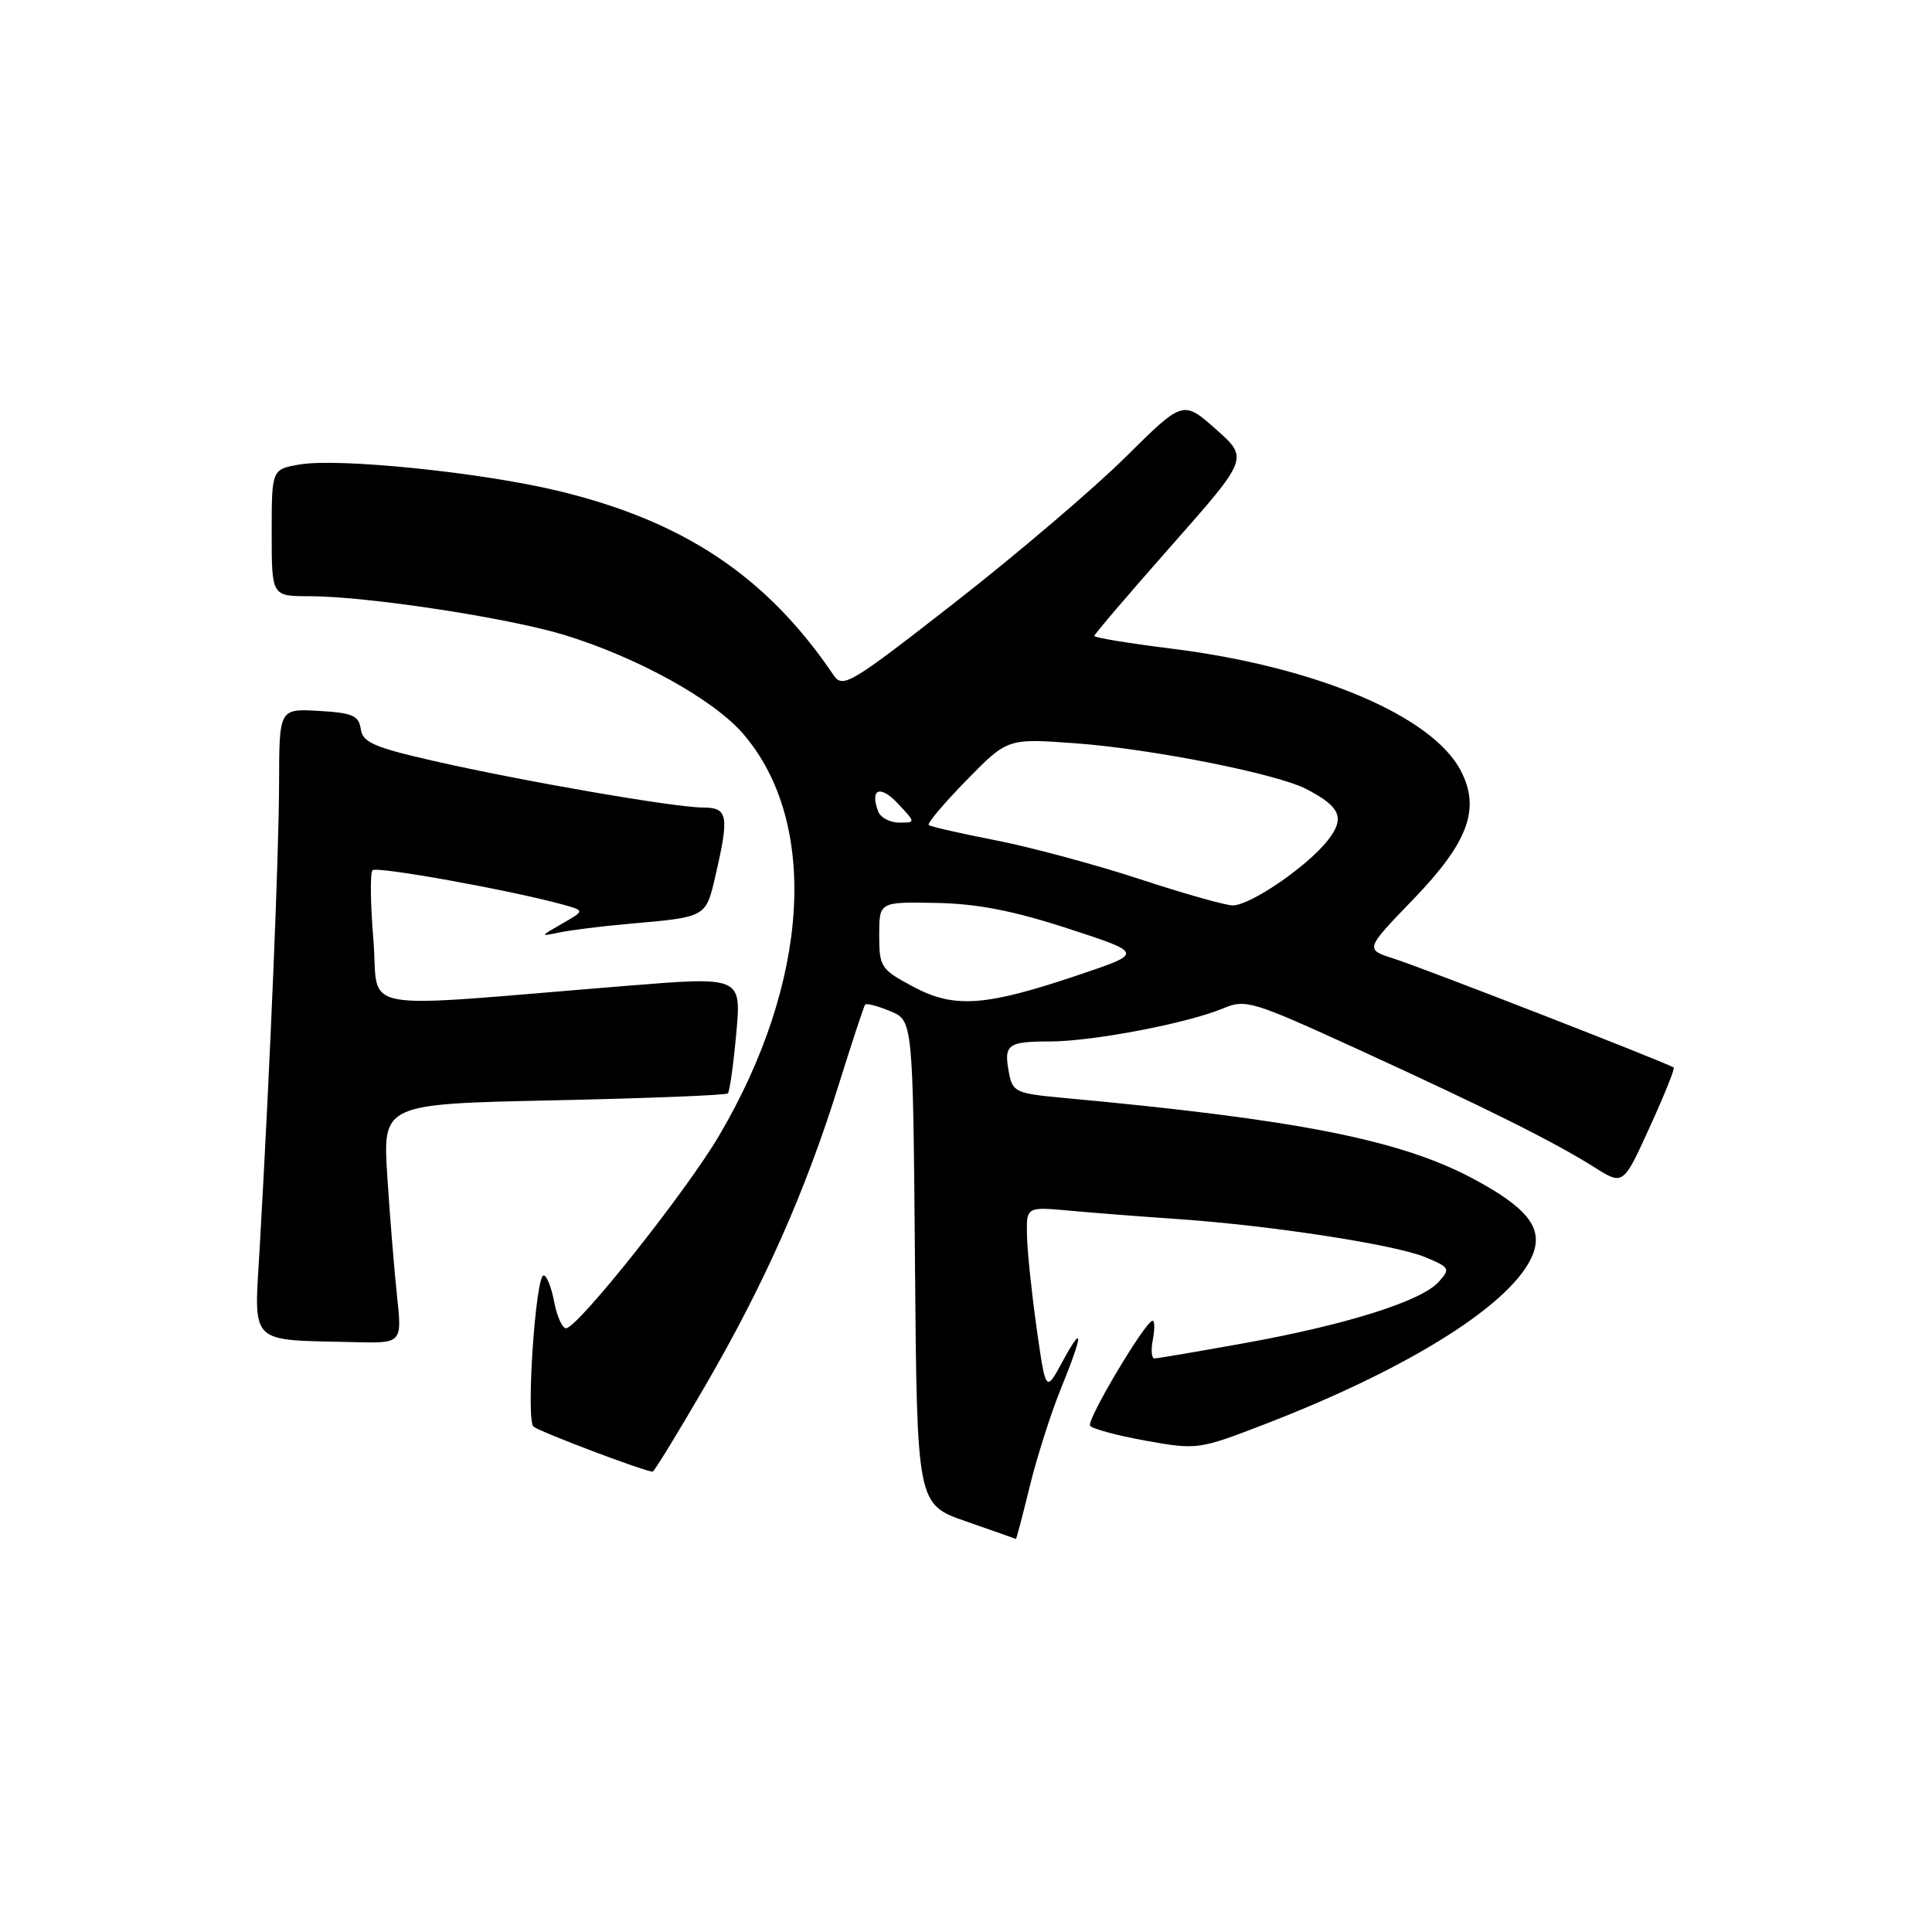 <?xml version="1.0" encoding="UTF-8" standalone="no"?>
<!DOCTYPE svg PUBLIC "-//W3C//DTD SVG 1.1//EN" "http://www.w3.org/Graphics/SVG/1.1/DTD/svg11.dtd" >
<svg xmlns="http://www.w3.org/2000/svg" xmlns:xlink="http://www.w3.org/1999/xlink" version="1.1" viewBox="0 0 256 256">
 <g >
 <path fill="currentColor"
d=" M 136.43 197.02 C 137.36 193.19 139.22 187.35 140.56 184.04 C 143.56 176.67 143.63 175.17 140.74 180.50 C 138.57 184.50 138.57 184.50 137.36 176.00 C 136.70 171.32 136.12 165.79 136.08 163.70 C 136.00 159.90 136.00 159.90 141.75 160.42 C 144.91 160.71 151.32 161.21 156.00 161.53 C 168.31 162.37 184.86 164.92 188.85 166.58 C 192.13 167.95 192.21 168.11 190.61 169.88 C 188.31 172.42 178.34 175.56 164.86 177.98 C 158.70 179.09 153.34 180.00 152.96 180.00 C 152.59 180.00 152.49 178.88 152.76 177.50 C 153.02 176.12 153.01 175.00 152.73 175.00 C 151.80 175.00 143.97 188.14 144.44 188.91 C 144.70 189.32 148.02 190.22 151.82 190.90 C 158.64 192.12 158.84 192.09 167.63 188.70 C 187.10 181.18 200.71 172.53 203.14 166.13 C 204.46 162.66 202.31 159.98 195.17 156.17 C 185.49 151.01 171.85 148.33 140.85 145.47 C 134.64 144.90 134.17 144.69 133.70 142.19 C 132.97 138.40 133.49 138.00 139.10 138.00 C 144.75 138.00 157.36 135.59 162.06 133.62 C 165.04 132.36 165.93 132.63 179.85 139.00 C 196.98 146.84 205.94 151.31 211.25 154.66 C 215.08 157.08 215.08 157.08 218.57 149.41 C 220.50 145.19 221.94 141.61 221.78 141.46 C 221.29 140.99 188.69 128.30 184.68 127.02 C 180.86 125.80 180.86 125.80 187.28 119.15 C 194.55 111.61 196.19 107.19 193.57 102.14 C 189.80 94.85 174.39 88.34 155.25 85.95 C 149.61 85.25 145.00 84.49 145.00 84.27 C 145.00 84.05 149.60 78.66 155.22 72.30 C 165.45 60.72 165.45 60.72 161.11 56.87 C 156.76 53.02 156.76 53.02 149.13 60.58 C 144.93 64.74 134.81 73.37 126.62 79.76 C 112.61 90.70 111.67 91.26 110.44 89.44 C 101.60 76.38 90.61 69.04 73.90 65.03 C 63.76 62.59 44.93 60.67 39.75 61.54 C 36.00 62.18 36.00 62.18 36.00 70.59 C 36.00 79.00 36.00 79.00 40.97 79.00 C 48.56 79.00 67.29 81.85 74.79 84.14 C 84.51 87.12 94.59 92.70 98.52 97.29 C 108.57 109.04 107.29 130.11 95.27 150.50 C 90.90 157.92 76.52 176.00 75.00 176.00 C 74.50 176.00 73.80 174.43 73.43 172.50 C 73.07 170.57 72.44 169.00 72.03 169.00 C 70.97 169.00 69.68 188.09 70.68 189.02 C 71.38 189.68 85.45 195.00 86.48 195.00 C 86.68 195.00 89.80 189.90 93.42 183.67 C 101.28 170.14 106.69 157.95 111.09 143.87 C 112.87 138.17 114.47 133.33 114.63 133.12 C 114.80 132.90 116.29 133.29 117.95 133.98 C 120.97 135.23 120.97 135.23 121.24 167.28 C 121.50 199.33 121.50 199.33 128.00 201.59 C 131.57 202.83 134.55 203.88 134.61 203.92 C 134.68 203.96 135.49 200.86 136.43 197.02 Z  M 52.61 171.75 C 52.24 168.31 51.66 161.18 51.32 155.89 C 50.71 146.28 50.71 146.28 73.37 145.80 C 85.83 145.53 96.21 145.12 96.45 144.88 C 96.68 144.65 97.18 141.07 97.56 136.93 C 98.24 129.39 98.24 129.39 82.87 130.64 C 46.13 133.62 50.29 134.38 49.48 124.58 C 49.08 119.81 49.03 115.64 49.36 115.31 C 49.91 114.76 67.48 117.92 74.50 119.84 C 77.50 120.66 77.50 120.66 74.50 122.38 C 71.50 124.10 71.50 124.10 74.22 123.54 C 75.72 123.23 79.77 122.73 83.22 122.42 C 93.69 121.50 93.52 121.60 94.82 115.95 C 96.65 108.05 96.45 107.00 93.13 107.00 C 89.39 107.00 69.01 103.47 57.30 100.79 C 49.54 99.02 48.05 98.36 47.80 96.59 C 47.55 94.82 46.70 94.45 42.25 94.20 C 37.00 93.90 37.00 93.90 36.98 103.70 C 36.96 113.12 35.82 140.67 34.42 165.18 C 33.66 178.42 32.74 177.49 46.89 177.84 C 53.28 178.00 53.28 178.00 52.61 171.75 Z  M 121.00 130.74 C 116.71 128.45 116.50 128.13 116.50 123.92 C 116.50 119.50 116.50 119.50 124.00 119.64 C 129.46 119.74 134.22 120.66 141.50 123.03 C 151.50 126.29 151.50 126.29 143.08 129.13 C 130.58 133.36 126.45 133.66 121.00 130.74 Z  M 151.00 116.48 C 145.22 114.58 136.68 112.28 132.00 111.36 C 127.33 110.45 123.30 109.53 123.06 109.32 C 122.82 109.12 125.07 106.45 128.06 103.39 C 133.50 97.83 133.50 97.83 142.50 98.49 C 152.54 99.22 169.13 102.51 173.07 104.54 C 177.64 106.90 178.27 108.39 175.93 111.36 C 173.19 114.84 165.62 120.01 163.32 119.97 C 162.32 119.95 156.78 118.38 151.00 116.48 Z  M 116.37 107.53 C 115.23 104.55 116.61 103.96 118.94 106.44 C 121.35 109.00 121.35 109.00 119.14 109.00 C 117.93 109.00 116.68 108.34 116.37 107.53 Z "/>
</g>
</svg>